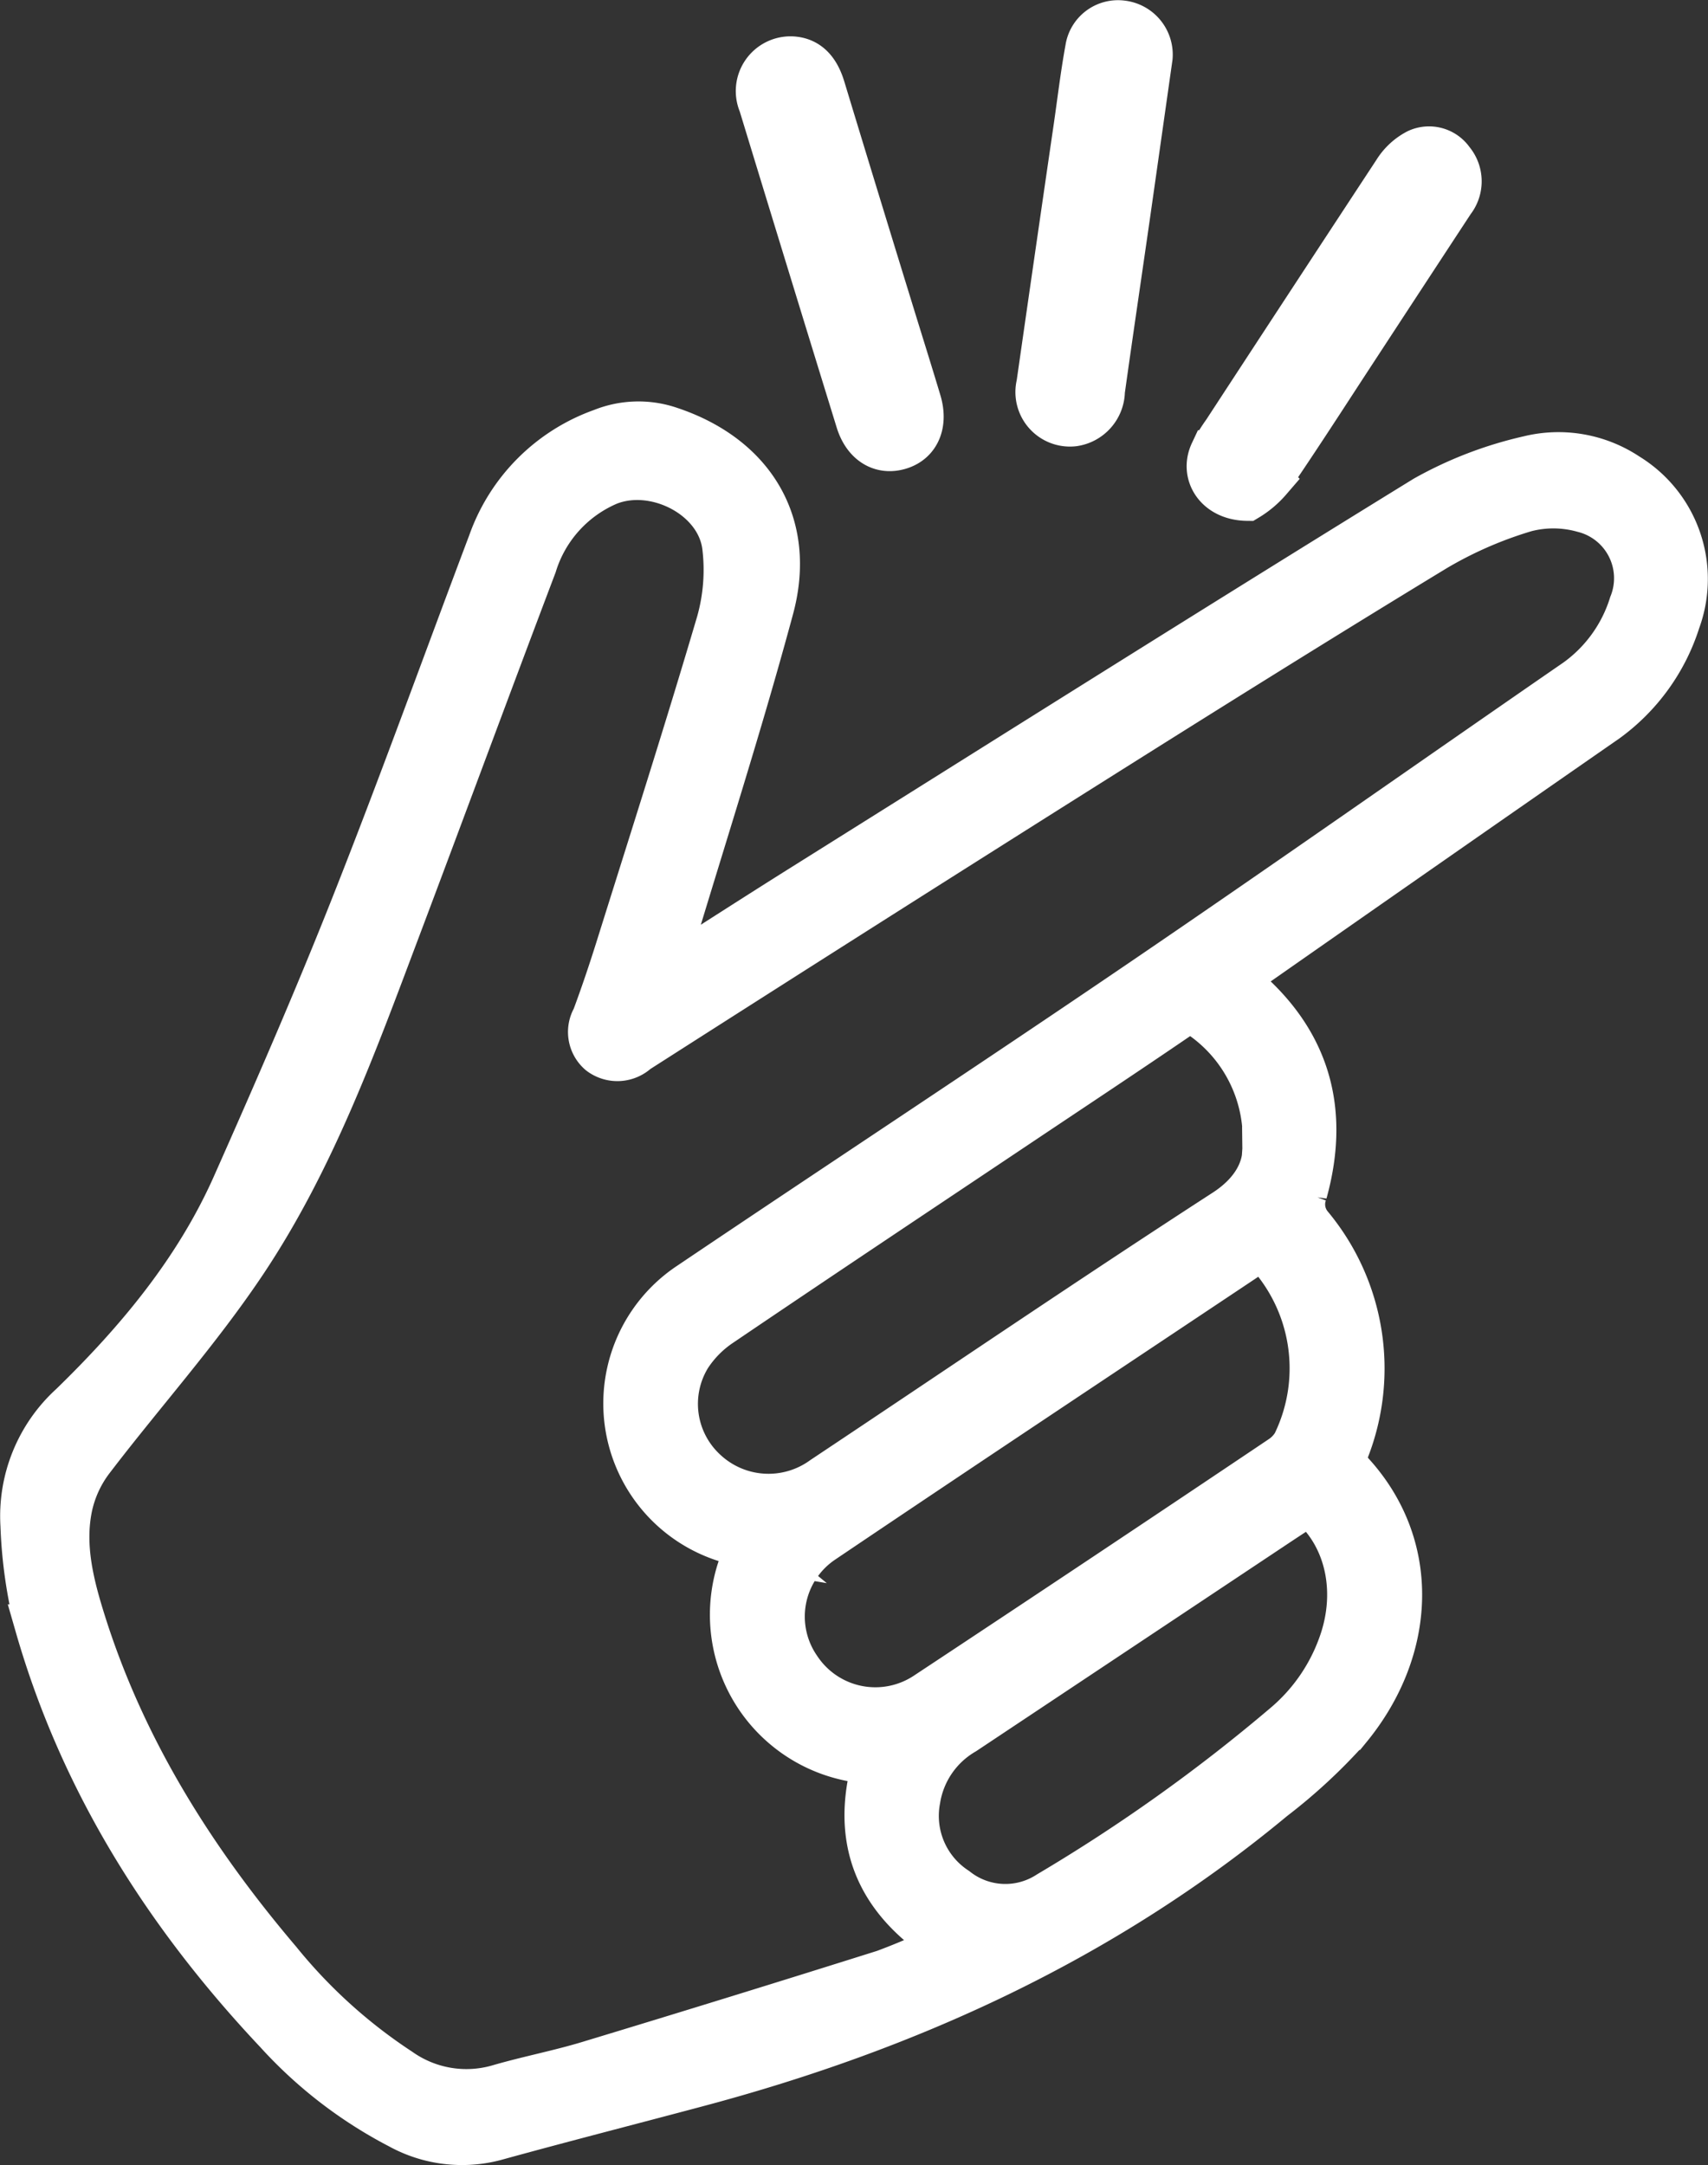<svg xmlns="http://www.w3.org/2000/svg" width="115.085" height="145.896" viewBox="0 0 115.085 145.896">
  <rect x="0" y="0" width="115.085" height="145.896" fill="#333333" stroke="none"/>
  <g id="Grupo_3372" data-name="Grupo 3372" transform="translate(-726.059 -2659.257)">
    <g id="Grupo_3482" data-name="Grupo 3482" transform="translate(727.56 2660.771)">
      <path id="Trazado_8425" data-name="Trazado 8425" d="M3238.942,1817.726c3.086-1.965,6.16-3.949,9.259-5.892,13.938-8.736,27.852-17.511,41.859-26.135a25.954,25.954,0,0,1,6.984-2.685,8.378,8.378,0,0,1,6.654,1.162,8.194,8.194,0,0,1,3.419,9.815,13.2,13.2,0,0,1-4.836,6.7q-11.885,8.253-23.742,16.547c-.395.275-.791.546-1.263.871.328.31.555.538.8.75,4.225,3.716,5.377,8.326,3.9,13.651a2.24,2.24,0,0,0,.387,2.241,15.037,15.037,0,0,1,2.416,15.148,1.645,1.645,0,0,0,.249,1.407c4.634,4.961,4.285,11.957-.054,17.263a36.83,36.83,0,0,1-5.145,4.78c-11.442,9.5-24.625,15.509-38.9,19.3-4.5,1.2-9.01,2.353-13.5,3.591a8.735,8.735,0,0,1-6.458-.782,29.535,29.535,0,0,1-8.288-6.385c-7.428-7.886-13.107-16.839-16.121-27.317a31.648,31.648,0,0,1-.988-6.822,10.091,10.091,0,0,1,3.291-8.1c4.464-4.34,8.424-9.093,10.971-14.83,2.792-6.287,5.541-12.6,8.07-19,3.182-8.046,6.113-16.19,9.17-24.285a12.37,12.37,0,0,1,7.526-7.541,6.583,6.583,0,0,1,4.582-.126c5.571,1.852,8.378,6.407,6.849,12.081-2.111,7.832-4.607,15.561-6.939,23.333-.1.348-.218.694-.327,1.041Zm5.534,38.7c-.062-.051-.117-.128-.188-.149-.276-.082-.558-.142-.836-.216a9.64,9.64,0,0,1-2.947-17.374c10.142-6.832,20.363-13.549,30.472-20.429,9.813-6.678,19.522-13.511,29.292-20.252a9.972,9.972,0,0,0,3.687-5.127,4.719,4.719,0,0,0-3.235-6.345,7.442,7.442,0,0,0-3.875-.04,27.148,27.148,0,0,0-6.081,2.65c-7.855,4.773-15.647,9.649-23.424,14.55q-15.221,9.593-30.379,19.286a1.94,1.94,0,0,1-2.5.119,1.868,1.868,0,0,1-.389-2.359c.574-1.543,1.1-3.105,1.594-4.677,2.291-7.312,4.627-14.611,6.793-21.96a13.039,13.039,0,0,0,.4-5.106c-.406-3.392-4.7-5.554-7.836-4.288a8.824,8.824,0,0,0-4.961,5.521c-3.11,8.205-6.146,16.439-9.242,24.65-2.894,7.676-5.706,15.435-10.28,22.288-3.123,4.679-6.926,8.9-10.345,13.388a7.982,7.982,0,0,0-1.416,3.08c-.565,2.658.09,5.257.882,7.78,2.7,8.6,7.4,16.056,13.19,22.872a35.5,35.5,0,0,0,8.13,7.357,7.785,7.785,0,0,0,6.6,1.132c2.015-.59,4.089-.983,6.1-1.591q9.992-3.024,19.949-6.163a46.187,46.187,0,0,0,4.267-1.838c-4.82-3.029-6.417-7.09-4.9-12.324A9.907,9.907,0,0,1,3244.475,1856.426Zm34.779-26.855a10.015,10.015,0,0,0-4.127-8.812,1.244,1.244,0,0,0-1.731-.036c-3.5,2.391-7.041,4.734-10.566,7.093-6.744,4.513-13.5,9.009-20.217,13.562a7.526,7.526,0,0,0-2.143,2.167,6.149,6.149,0,0,0,1.056,7.7,6.253,6.253,0,0,0,7.969.523c9.023-6.008,17.986-12.108,27.083-18C3278.615,1832.445,3279.27,1830.834,3279.254,1829.571Zm-.13,6.676a3.992,3.992,0,0,0-.4.2c-9.765,6.517-19.547,13.008-29.28,19.572a6.127,6.127,0,0,0-1.584,8.548,6.193,6.193,0,0,0,8.621,1.722q11.958-7.905,23.859-15.9a2.928,2.928,0,0,0,.921-.956A11.566,11.566,0,0,0,3279.124,1836.248Zm3.114,17.193c-.8.528-1.625,1.066-2.444,1.612q-10.389,6.917-20.78,13.83a6.4,6.4,0,0,0-3.11,4.533,5.891,5.891,0,0,0,2.563,6.025,5.337,5.337,0,0,0,6.229.292,115.53,115.53,0,0,0,15.88-11.318,12.622,12.622,0,0,0,3.735-5.3C3285.675,1859.495,3284.876,1855.672,3282.238,1853.44Z" transform="translate(-3195.545 -1753.665)" fill="#fff" stroke="#fff" stroke-width="3"/>
      <path id="Trazado_8426" data-name="Trazado 8426" d="M3479.7,1673.763q-.754,5.318-1.511,10.636c-.567,3.952-1.153,7.9-1.706,11.856a2.281,2.281,0,0,1-1.941,2.231,2.174,2.174,0,0,1-2.372-2.684q1.243-8.678,2.509-17.353c.254-1.751.461-3.511.78-5.251a2.08,2.08,0,0,1,2.317-1.759A2.166,2.166,0,0,1,3479.7,1673.763Z" transform="translate(-3403.688 -1671.424)" fill="#fff" stroke="#fff" stroke-width="3"/>
      <path id="Trazado_8427" data-name="Trazado 8427" d="M3521.206,1729.346c-2.047-.022-3.051-1.653-2.368-3.107a11.561,11.561,0,0,1,.843-1.363q5.737-8.785,11.5-17.556a3.857,3.857,0,0,1,1.487-1.379,1.865,1.865,0,0,1,2.324.63,2.167,2.167,0,0,1,.042,2.744q-3.214,4.9-6.424,9.81c-1.962,2.995-3.892,6.01-5.913,8.965A6.126,6.126,0,0,1,3521.206,1729.346Z" transform="translate(-3438.669 -1697.264)" fill="#fff" stroke="#fff" stroke-width="3"/>
      <path id="Trazado_8428" data-name="Trazado 8428" d="M3398.308,1681.27c1.125.071,1.728.854,2.07,1.979q2.24,7.382,4.512,14.754c.651,2.125,1.321,4.244,1.959,6.372.441,1.47-.053,2.662-1.228,3.061-1.276.433-2.42-.235-2.888-1.752q-3.292-10.675-6.551-21.359A2.188,2.188,0,0,1,3398.308,1681.27Z" transform="translate(-3346.425 -1678.833)" fill="#fff" stroke="#fff" stroke-width="3"/>
    </g>
  </g>
</svg>
